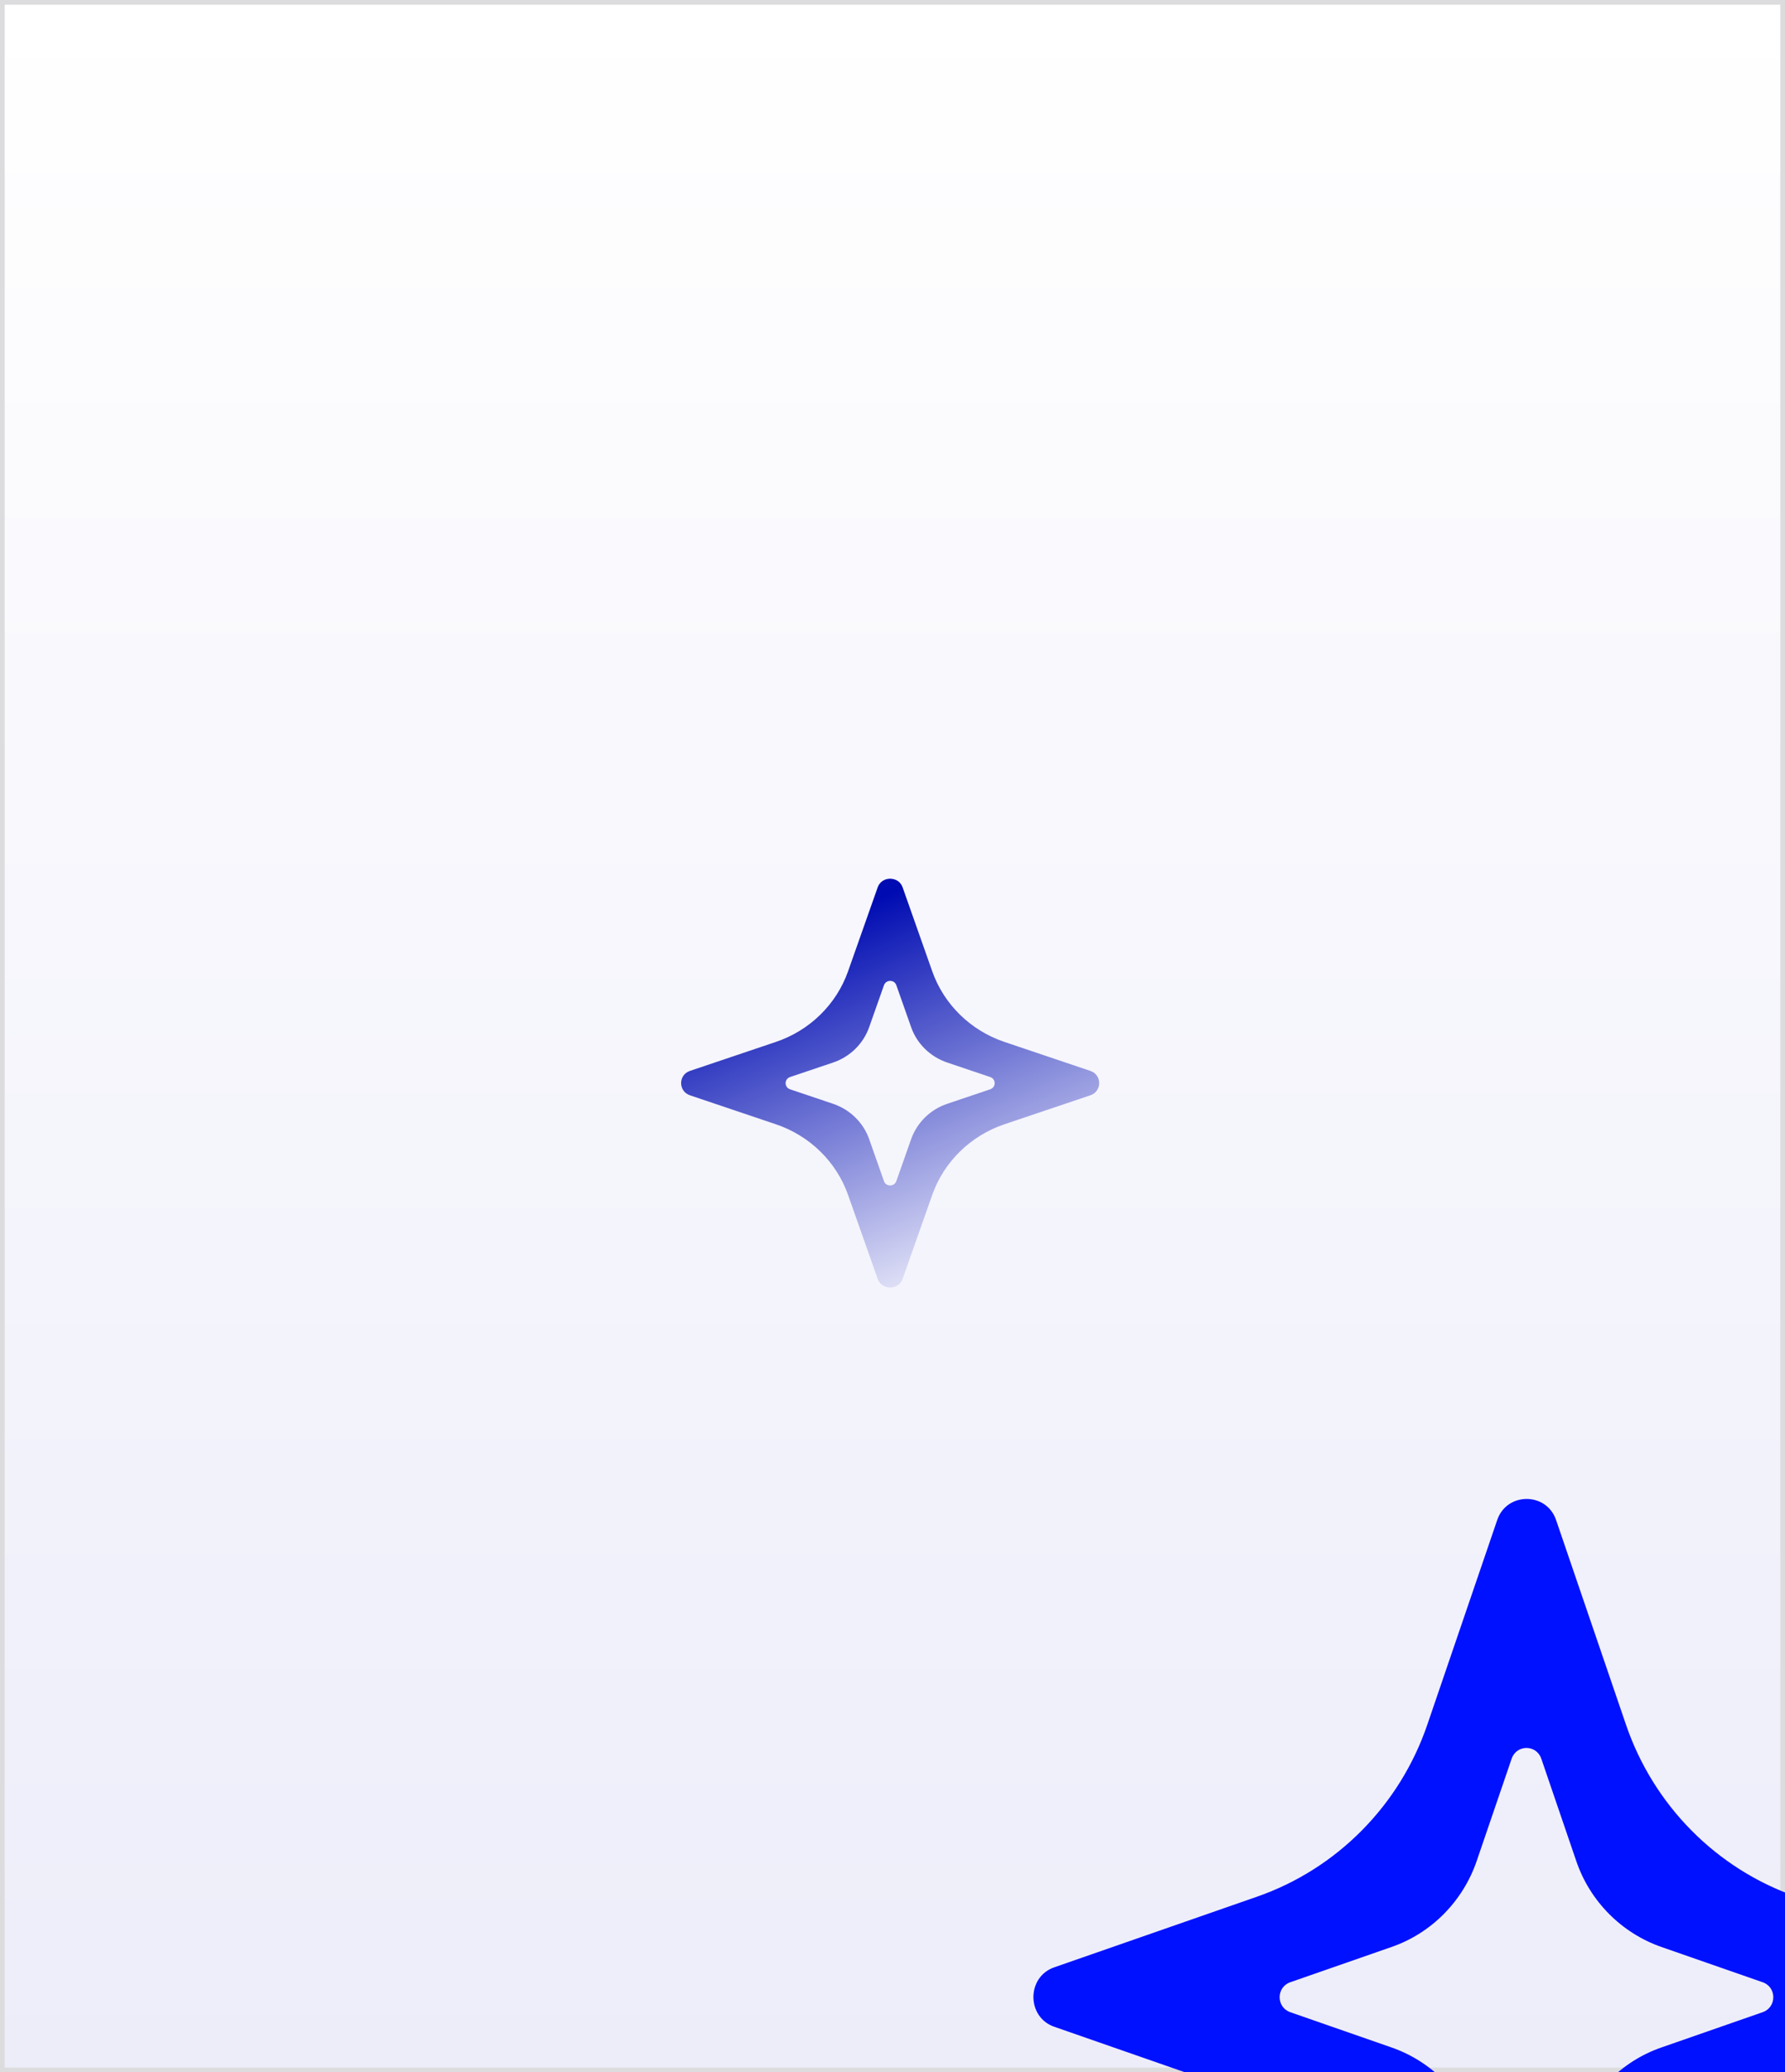 <svg width="380" height="441" viewBox="0 0 380 441" fill="none" xmlns="http://www.w3.org/2000/svg">
<g clip-path="url(#clip0_4238_9540)">
<rect x="0.5" y="0.5" width="379" height="440" fill="url(#paint0_linear_4238_9540)" stroke="#DCDCDE"/>
<g filter="url(#filter0_f_4238_9540)">
<path d="M425.552 418.672L382.464 403.667C365.424 397.756 351.987 384.191 346.131 366.989L331.268 323.49C329.241 317.503 320.759 317.503 318.732 323.49L303.869 366.989C298.013 384.191 284.576 397.756 267.536 403.667L224.448 418.672C218.517 420.718 218.517 429.282 224.448 431.328L267.536 446.333C284.576 452.244 298.013 465.809 303.869 483.011L318.732 526.51C320.759 532.497 329.241 532.497 331.268 526.51L346.131 483.011C351.987 465.809 365.424 452.244 382.464 446.333L425.552 431.328C431.483 429.282 431.483 420.718 425.552 418.672ZM375.257 428.221L353.713 435.723C345.155 438.679 338.475 445.499 335.547 454.062L328.115 475.812C327.064 478.843 322.861 478.843 321.81 475.812L314.378 454.062C311.45 445.423 304.694 438.679 296.212 435.723L274.668 428.221C271.665 427.16 271.665 422.916 274.668 421.855L296.212 414.353C304.769 411.397 311.45 404.577 314.378 396.013L321.81 374.264C322.861 371.233 327.064 371.233 328.115 374.264L335.547 396.013C338.475 404.653 345.231 411.397 353.713 414.353L375.257 421.855C378.26 422.916 378.26 427.16 375.257 428.221Z" fill="#0011FF"/>
</g>
<path d="M232.115 227.903L213.854 221.746C206.632 219.32 200.937 213.753 198.456 206.694L192.156 188.843C191.297 186.386 187.703 186.386 186.844 188.843L180.544 206.694C178.063 213.753 172.368 219.32 165.146 221.746L146.885 227.903C144.372 228.743 144.372 232.257 146.885 233.097L165.146 239.254C172.368 241.68 178.063 247.247 180.544 254.306L186.844 272.157C187.703 274.614 191.297 274.614 192.156 272.157L198.456 254.306C200.937 247.247 206.632 241.68 213.854 239.254L232.115 233.097C234.628 232.257 234.628 228.743 232.115 227.903ZM210.8 231.822L201.669 234.901C198.042 236.113 195.211 238.912 193.97 242.427L190.82 251.352C190.375 252.596 188.593 252.596 188.18 251.352L185.03 242.427C183.789 238.881 180.926 236.113 177.331 234.901L168.2 231.822C166.928 231.386 166.928 229.645 168.2 229.209L177.331 226.131C180.958 224.918 183.789 222.119 185.03 218.605L188.18 209.679C188.625 208.435 190.407 208.435 190.82 209.679L193.97 218.605C195.211 222.15 198.074 224.918 201.669 226.131L210.8 229.209C212.072 229.645 212.072 231.386 210.8 231.822Z" fill="url(#paint1_linear_4238_9540)"/>
</g>
<defs>
<filter id="filter0_f_4238_9540" x="79" y="178" width="492" height="494" filterUnits="userSpaceOnUse" color-interpolation-filters="sRGB">
<feFlood flood-opacity="0" result="BackgroundImageFix"/>
<feBlend mode="normal" in="SourceGraphic" in2="BackgroundImageFix" result="shape"/>
<feGaussianBlur stdDeviation="70.5" result="effect1_foregroundBlur_4238_9540"/>
</filter>
<linearGradient id="paint0_linear_4238_9540" x1="190" y1="0" x2="190" y2="441" gradientUnits="userSpaceOnUse">
<stop stop-color="white"/>
<stop offset="1" stop-color="#EDEDFA"/>
</linearGradient>
<linearGradient id="paint1_linear_4238_9540" x1="173.5" y1="197" x2="206" y2="274" gradientUnits="userSpaceOnUse">
<stop stop-color="#000CB2"/>
<stop offset="1" stop-color="#EFEFFB"/>
</linearGradient>
<clipPath id="clip0_4238_9540">
<rect width="380" height="441" fill="white"/>
</clipPath>
</defs>
</svg>
